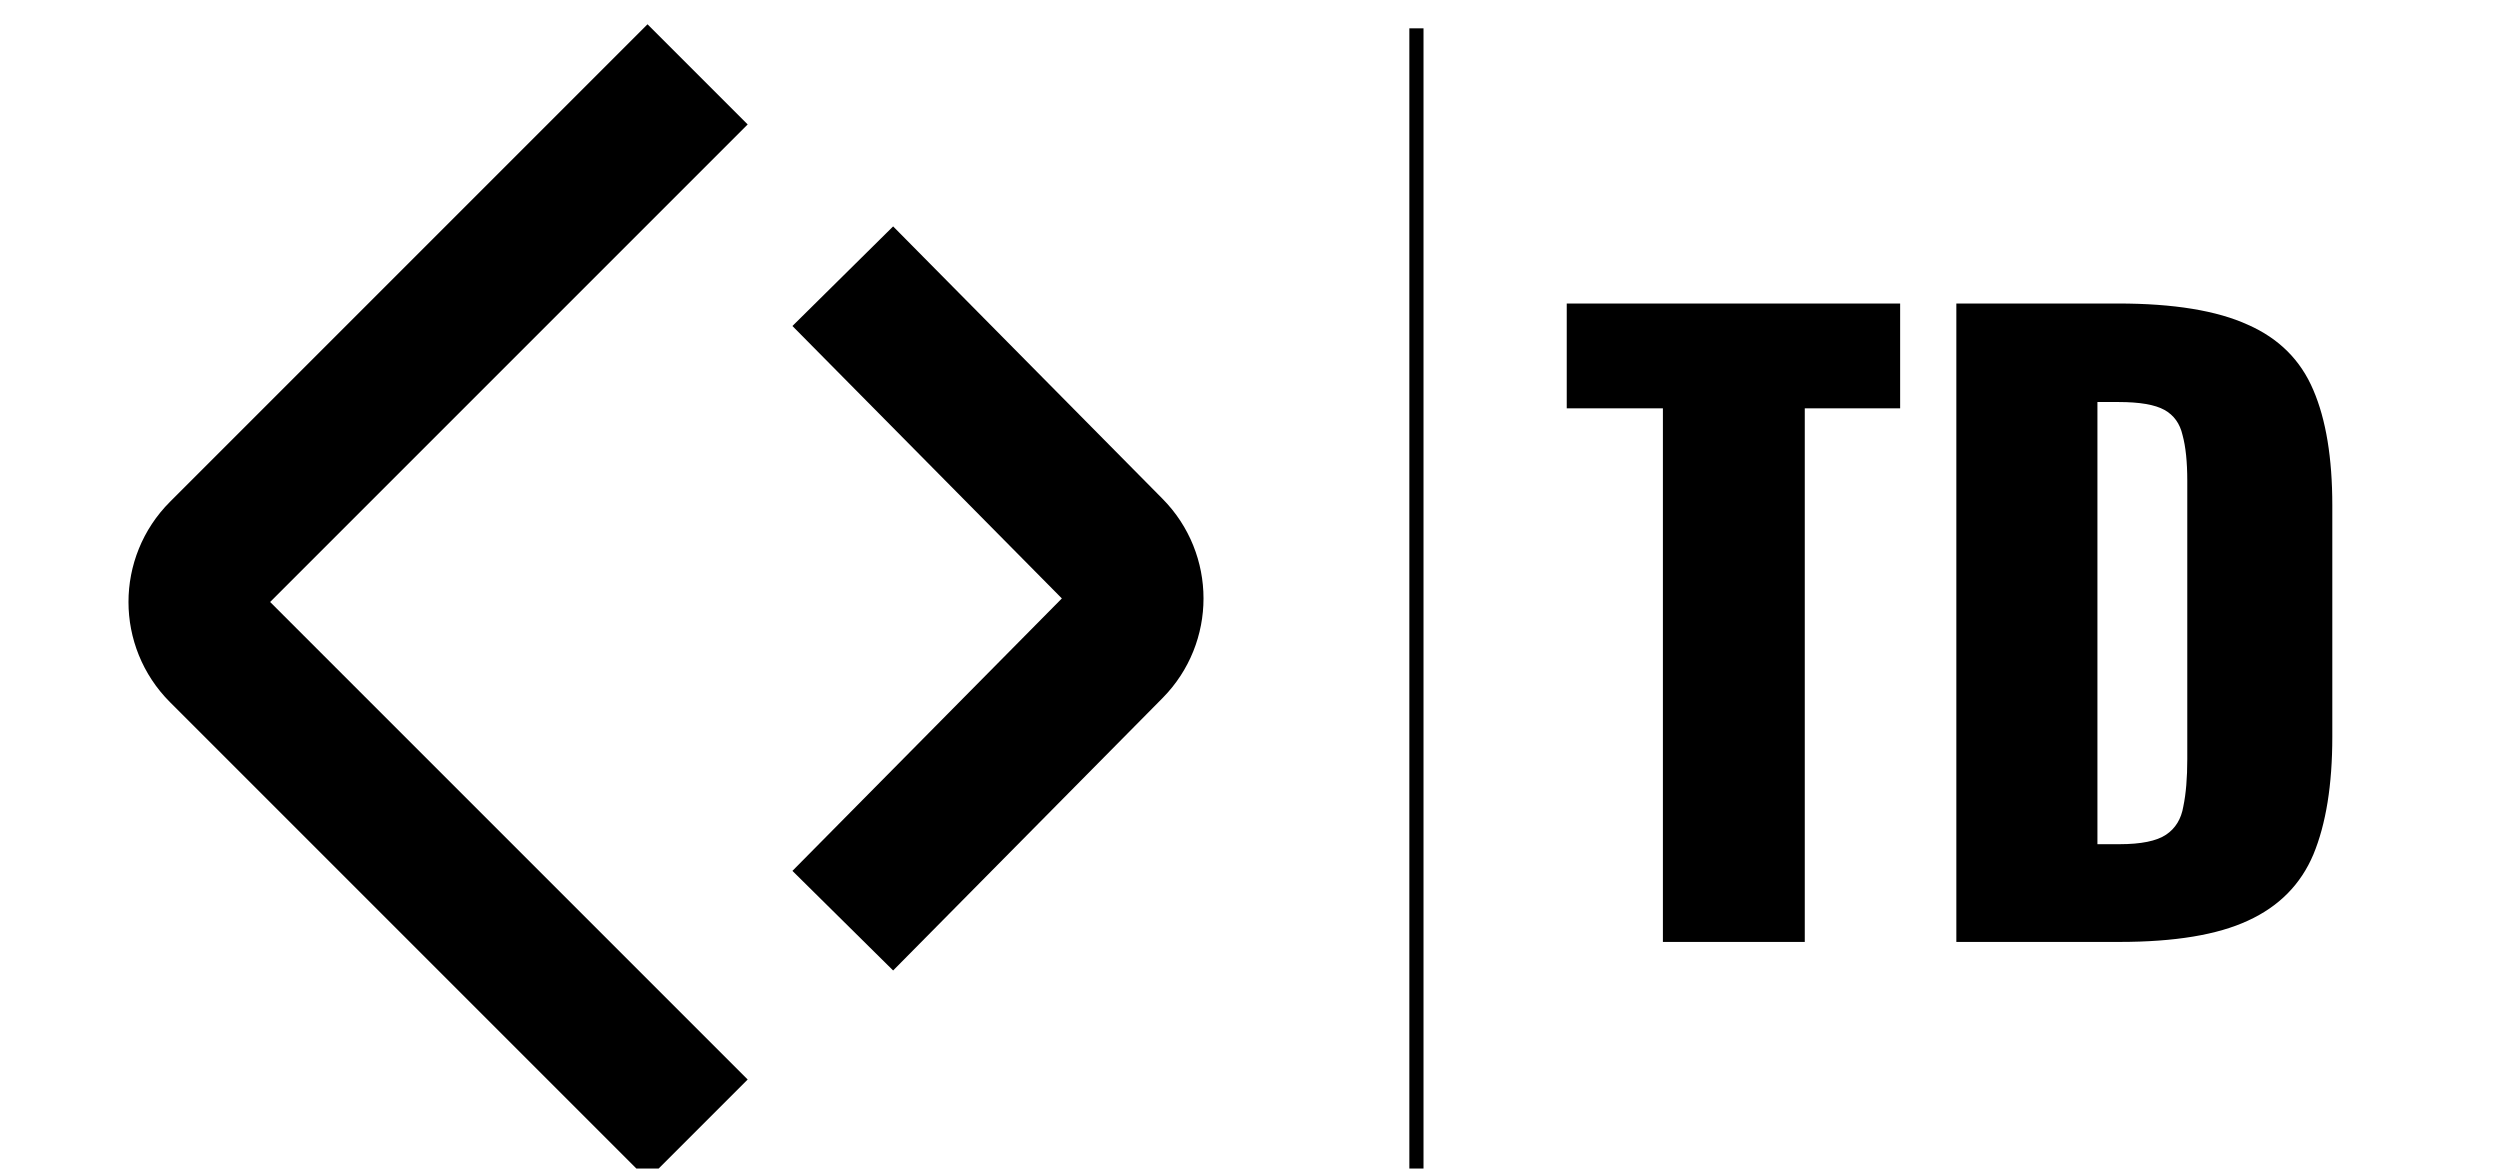 <svg width="353" height="165" viewBox="0 0 353 165" fill="none" xmlns="http://www.w3.org/2000/svg">
<g clip-path="url(#clip0_1008_28)">
<path d="M98.5 10.5L31.071 77.929C27.166 81.834 27.166 88.166 31.071 92.071L98.5 159.5" stroke="black" stroke-width="20"/>
<path d="M119 130L157.045 91.532C160.899 87.636 160.899 81.364 157.045 77.468L119 39" stroke="black" stroke-width="20"/>
<line x1="200" y1="4" x2="200" y2="165" stroke="black" stroke-width="2"/>
<path d="M234.802 133V57.656H221.224V42.855H268.3V57.656H254.834V133H234.802ZM276.236 133V42.855H299.051C306.915 42.855 313.036 43.856 317.414 45.86C321.791 47.789 324.87 50.868 326.651 55.097C328.432 59.252 329.322 64.668 329.322 71.345V104.065C329.322 110.816 328.432 116.344 326.651 120.647C324.87 124.876 321.791 127.992 317.414 129.995C313.111 131.998 307.064 133 299.273 133H276.236ZM296.157 119.2H299.273C302.315 119.2 304.504 118.755 305.84 117.865C307.175 116.974 307.991 115.639 308.288 113.858C308.659 112.077 308.844 109.852 308.844 107.181V67.895C308.844 65.224 308.622 63.073 308.177 61.44C307.806 59.808 306.953 58.621 305.617 57.879C304.282 57.137 302.13 56.766 299.162 56.766H296.157V119.2Z" fill="black"/>
</g>
<defs>
<clipPath id="clip0_1008_28">
<rect width="353" height="165" fill="white"/>
</clipPath>
</defs>
</svg>
